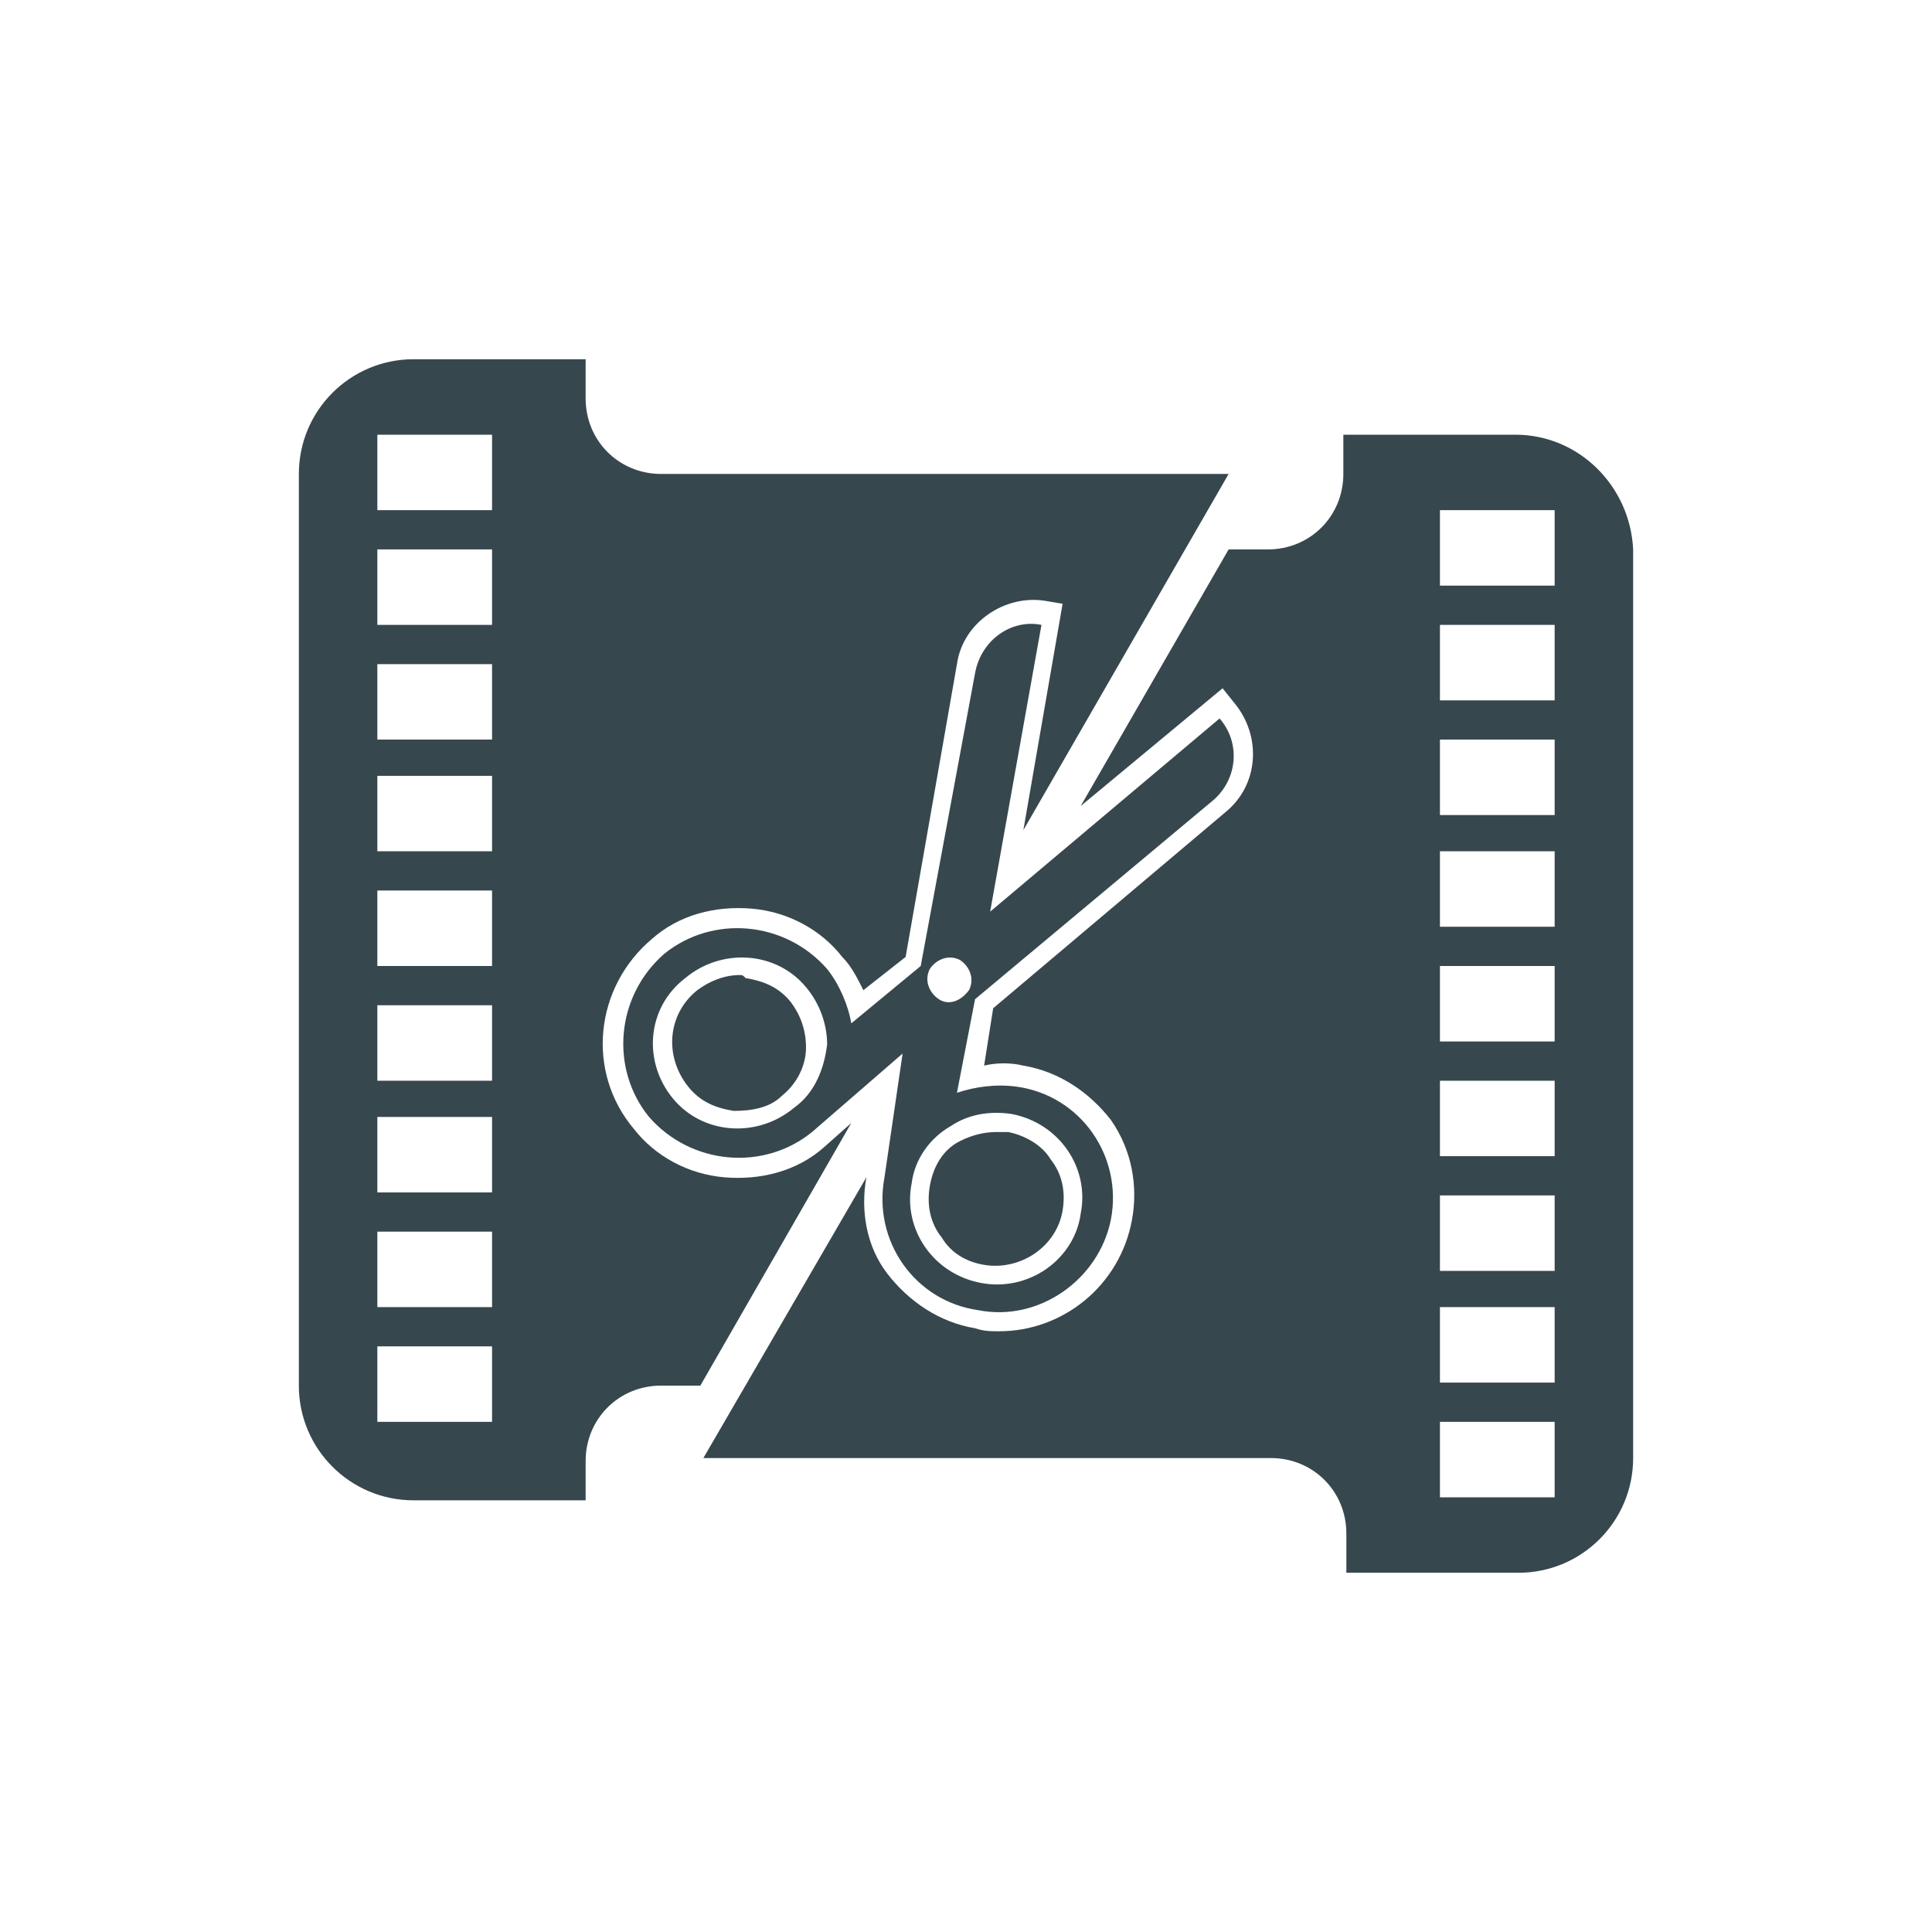 <?xml version="1.0" encoding="utf-8"?>
<!-- Generator: Adobe Illustrator 21.0.0, SVG Export Plug-In . SVG Version: 6.00 Build 0)  -->
<svg version="1.1" id="Ebene_2" xmlns="http://www.w3.org/2000/svg" xmlns:xlink="http://www.w3.org/1999/xlink" x="0px" y="0px"
	 viewBox="0 0 64 64" style="enable-background:new 0 0 64 64;" xml:space="preserve">
<style type="text/css">
	.st0{fill:#37474E;}
</style>
<g id="RightStripe">
	<path class="st0" d="M32.6,41.9L32.6,41.9c1.2,0.2,2.4-0.6,2.6-1.8c0.1-0.6,0-1.2-0.4-1.7c-0.3-0.5-0.9-0.8-1.4-0.9
		c-0.1,0-0.2,0-0.4,0c-0.4,0-0.8,0.1-1.2,0.3c-0.6,0.3-0.9,0.9-1,1.5c-0.1,0.6,0,1.2,0.4,1.7C31.5,41.5,32,41.8,32.6,41.9z"/>
	<path class="st0" d="M50.2,14.4h-5.7v1.3c0,1.4-1.1,2.5-2.5,2.5h-1.3l-4.9,8.5l4.7-3.9l0.4,0.5c0.9,1.1,0.8,2.7-0.3,3.6l-7.7,6.5
		l-0.3,1.9c0.4-0.1,0.9-0.1,1.3,0c1.2,0.2,2.2,0.9,2.9,1.8c0.7,1,0.9,2.2,0.7,3.3c-0.4,2.2-2.3,3.7-4.4,3.7c-0.3,0-0.5,0-0.8-0.1
		c-1.2-0.2-2.2-0.9-2.9-1.8c-0.7-0.9-0.9-2.1-0.7-3.2l-5.4,9.3h18.8c1.4,0,2.5,1.1,2.5,2.5v1.3h5.7c2.1,0,3.8-1.7,3.8-3.8V18.2
		C54,16.1,52.3,14.4,50.2,14.4z M51.5,49.6h-3.8v-2.5h3.8V49.6z M51.5,45.8h-3.8v-2.5h3.8V45.8z M51.5,42.1h-3.8v-2.5h3.8V42.1z
		 M51.5,38.3h-3.8v-2.5h3.8V38.3z M51.5,34.5h-3.8V32h3.8V34.5z M51.5,30.7h-3.8v-2.5h3.8V30.7z M51.5,27h-3.8v-2.5h3.8V27z
		 M51.5,23.2h-3.8v-2.5h3.8V23.2z M51.5,19.4h-3.8v-2.5h3.8V19.4z"/>
</g>
<path id="Scissors" class="st0" d="M36.8,40.4c0.4-2.1-1-4.1-3.1-4.4c-0.7-0.1-1.4,0-2,0.2l0.6-3.1l7.9-6.6c0.8-0.7,0.9-1.9,0.2-2.7
	l-7.6,6.4l1.7-9.5c-1-0.2-2,0.5-2.2,1.6L30.5,32l-2.3,1.9c-0.1-0.6-0.4-1.3-0.8-1.8c-1.4-1.6-3.8-1.8-5.4-0.5
	c-1.6,1.4-1.8,3.8-0.5,5.4c1.4,1.6,3.8,1.8,5.4,0.5l3-2.6L29.3,39c-0.4,2.1,1,4.1,3.1,4.4C34.4,43.8,36.4,42.4,36.8,40.4z
	 M26.3,36.7c-1.2,1-3,0.9-4-0.3c-1-1.2-0.9-3,0.4-4c1.2-1,3-0.9,4,0.3c0.5,0.6,0.7,1.3,0.7,1.9C27.3,35.4,27,36.2,26.3,36.7z
	 M31.1,33.1c-0.3-0.2-0.5-0.6-0.3-1c0.2-0.3,0.6-0.5,1-0.3c0.3,0.2,0.5,0.6,0.3,1C31.8,33.2,31.4,33.3,31.1,33.1z M32.5,42.5
	c-1.6-0.3-2.6-1.8-2.3-3.3c0.1-0.8,0.6-1.5,1.3-1.9c0.6-0.4,1.3-0.5,2-0.4c1.6,0.3,2.6,1.8,2.3,3.3C35.6,41.7,34.1,42.8,32.5,42.5z"
	/>
<g id="LeftStripe">
	<path class="st0" d="M40.7,15.7H21.9c-1.4,0-2.5-1.1-2.5-2.5v-1.3h-5.7c-2.1,0-3.8,1.7-3.8,3.8v30.2c0,2.1,1.7,3.8,3.8,3.8h5.7
		v-1.3c0-1.4,1.1-2.5,2.5-2.5h1.3l5-8.7L27.3,38c-0.9,0.8-2.1,1.1-3.3,1c-1.2-0.1-2.3-0.7-3-1.6c-1.6-1.9-1.3-4.7,0.6-6.3
		c0.9-0.8,2.1-1.1,3.3-1c1.2,0.1,2.3,0.7,3,1.6c0.3,0.3,0.5,0.7,0.7,1.1l1.4-1.1l1.7-9.7c0.2-1.4,1.6-2.3,2.9-2.1l0.6,0.1l-1.3,7.5
		L40.7,15.7z M16.3,47.1h-3.8v-2.5h3.8V47.1z M16.3,43.3h-3.8v-2.5h3.8V43.3z M16.3,39.5h-3.8V37h3.8V39.5z M16.3,35.8h-3.8v-2.5
		h3.8V35.8z M16.3,32h-3.8v-2.5h3.8V32z M16.3,28.2h-3.8v-2.5h3.8V28.2z M16.3,24.5h-3.8v-2.5h3.8V24.5z M16.3,20.7h-3.8v-2.5h3.8
		V20.7z M16.3,16.9h-3.8v-2.5h3.8V16.9z"/>
	<path class="st0" d="M24.5,32.3c-0.5,0-1,0.2-1.4,0.5C22.1,33.6,22,35,22.8,36c0.4,0.5,0.9,0.7,1.5,0.8c0.6,0,1.2-0.1,1.6-0.5
		c0.5-0.4,0.8-1,0.8-1.6c0-0.6-0.2-1.1-0.5-1.5c-0.4-0.5-0.9-0.7-1.5-0.8C24.6,32.3,24.6,32.3,24.5,32.3z"/>
</g>
</svg>
